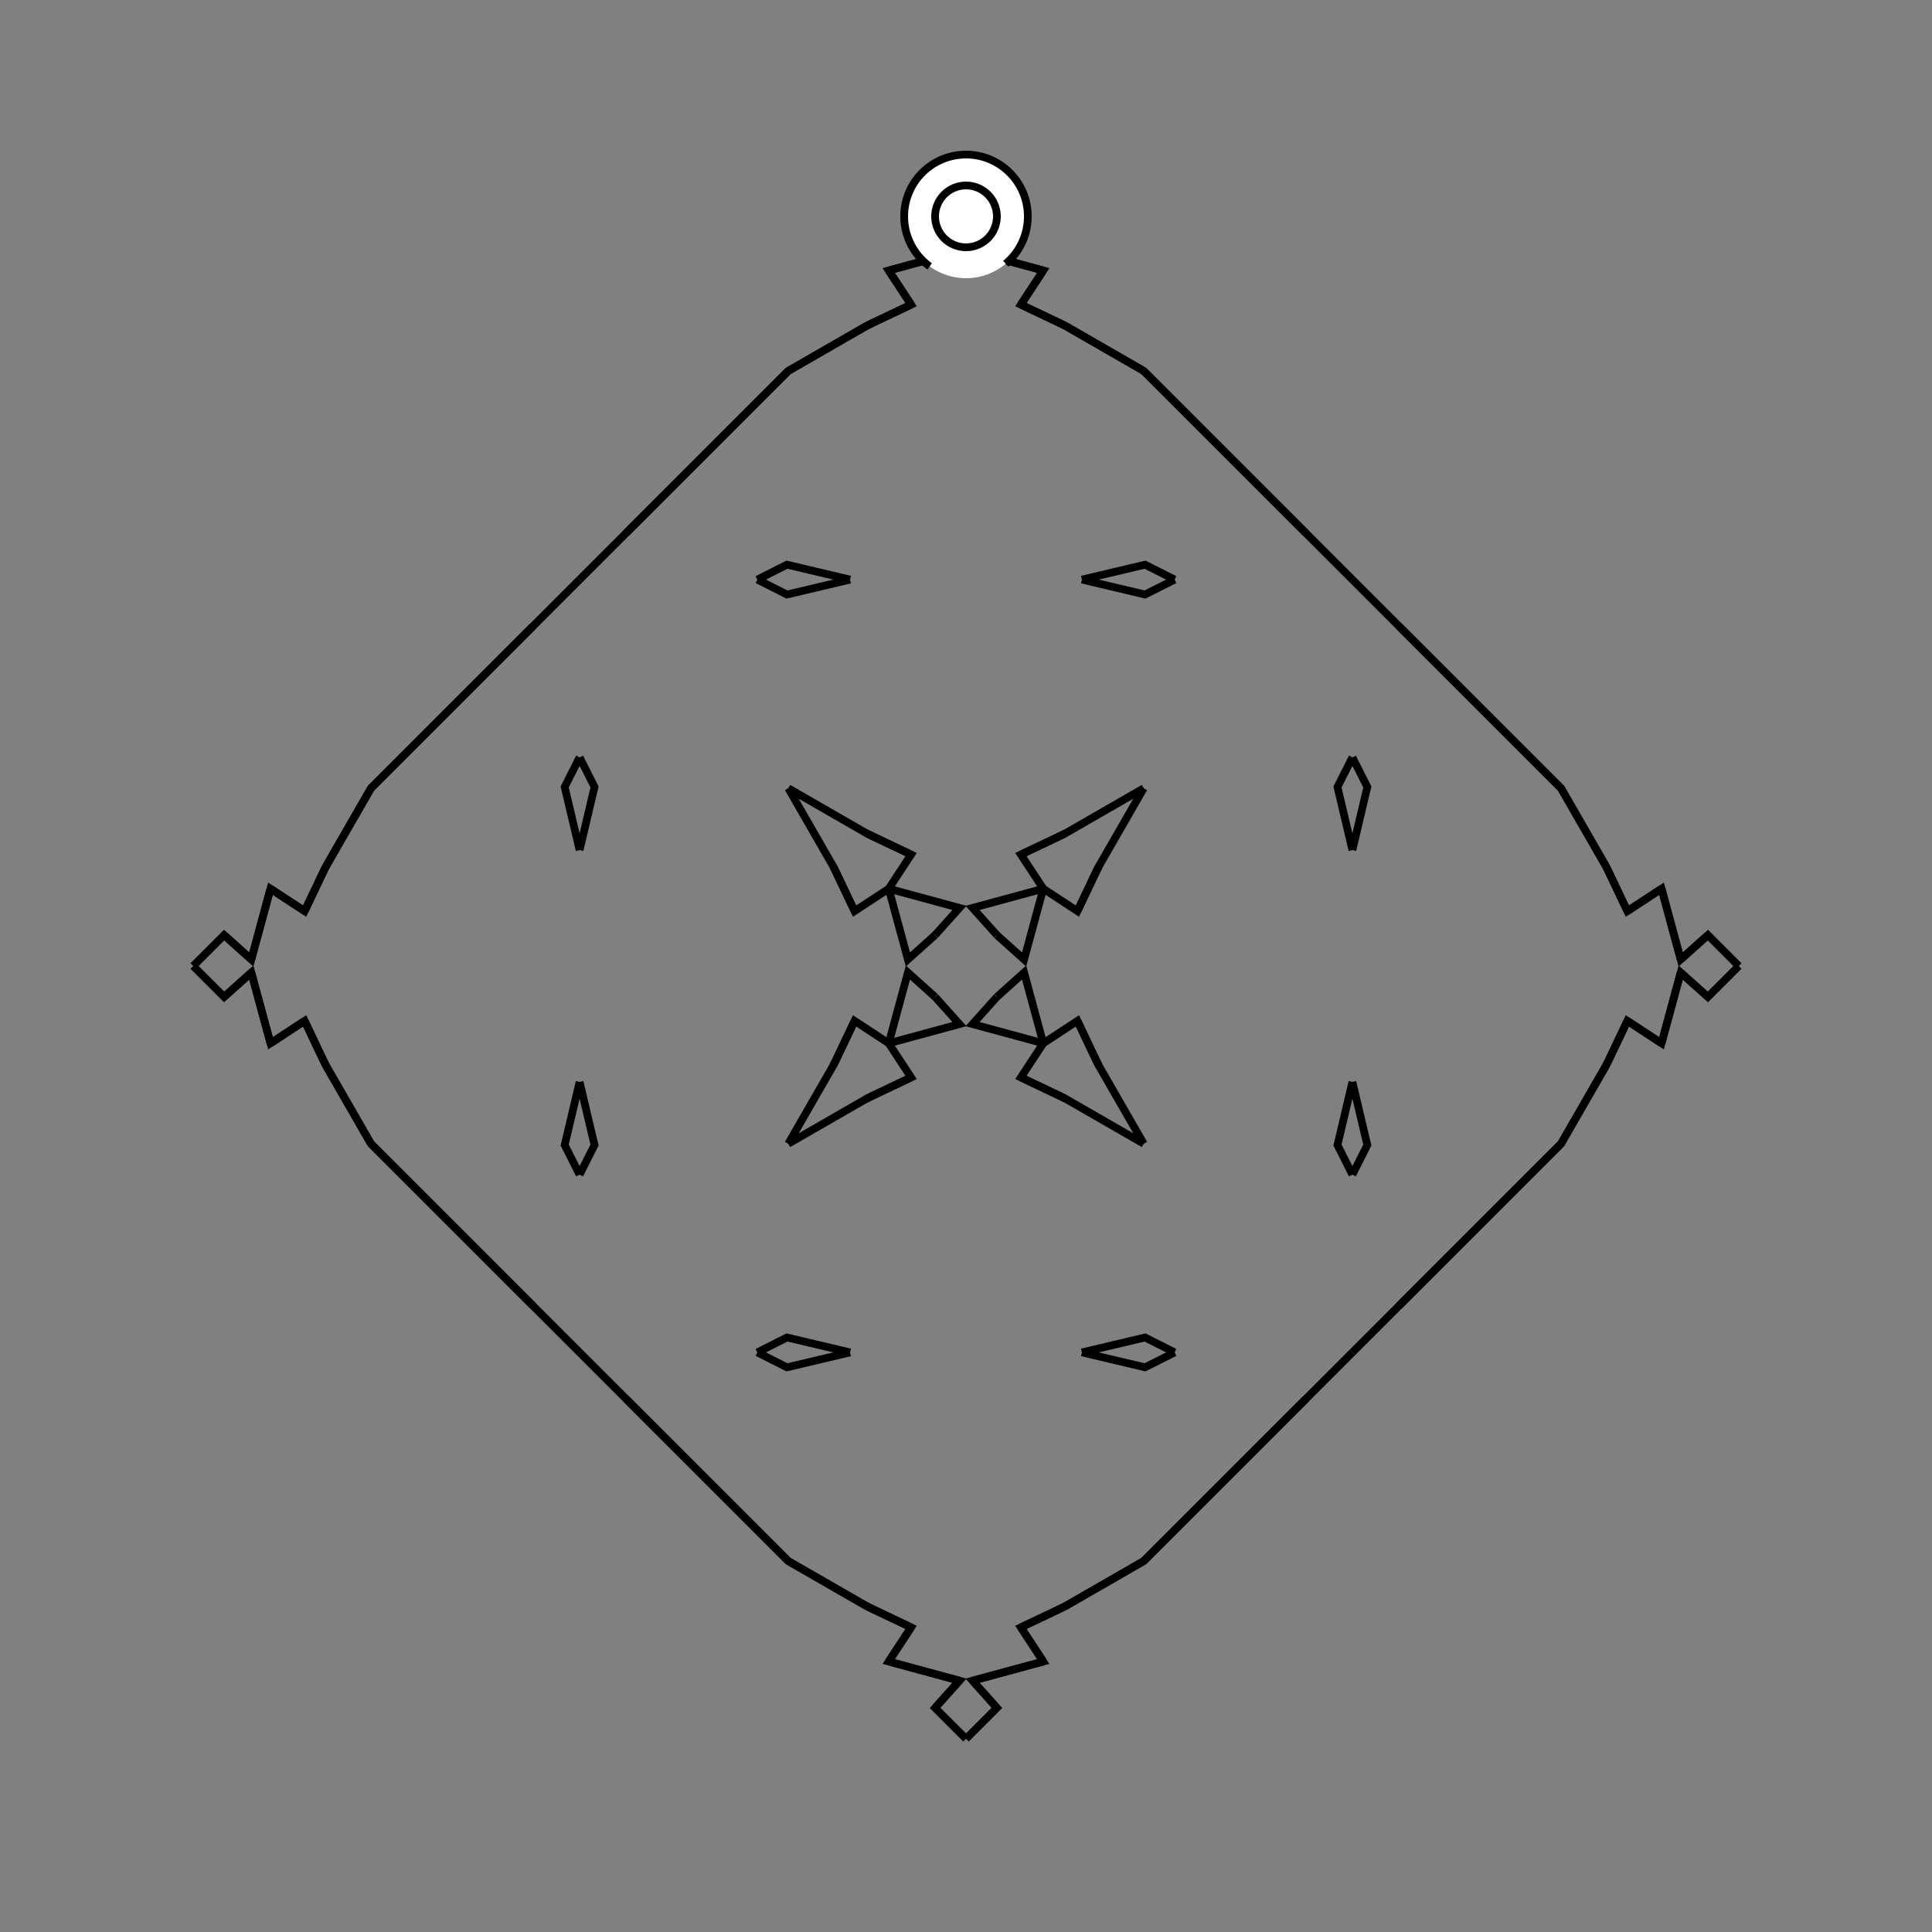 <?xml version="1.0" encoding="UTF-8"?>
<svg xmlns="http://www.w3.org/2000/svg" xmlns:xlink="http://www.w3.org/1999/xlink"
     width="250" height="250" viewBox="-125.0 -125.0 250 250">
<rect x="-125.0" y="-125.0" width="250" height="250" fill="#808080" stroke="none"/>
<defs>
</defs>
<path d="M50.0,-15.0 L48.069,-23.167 L50.0,-27.0" fill-opacity="0" stroke="black" stroke-width="1" />
<path d="M50.0,15.0 L48.069,23.167 L50.0,27.0" fill-opacity="0" stroke="black" stroke-width="1" />
<path d="M50.0,50.0 L44.0,56.0 L35.0,65.0" fill-opacity="0" stroke="black" stroke-width="1" />
<path d="M50.0,-50.0 L44.0,-56.0 L35.0,-65.0" fill-opacity="0" stroke="black" stroke-width="1" />
<path d="M44.0,56.0 L35.0,65.0 L34.0,66.0" fill-opacity="0" stroke="black" stroke-width="1" />
<path d="M44.0,-56.0 L35.0,-65.0 L34.0,-66.0" fill-opacity="0" stroke="black" stroke-width="1" />
<path d="M35.0,65.0 L34.0,66.0 L33.0,67.0" fill-opacity="0" stroke="black" stroke-width="1" />
<path d="M35.0,-65.0 L34.0,-66.0 L33.0,-67.0" fill-opacity="0" stroke="black" stroke-width="1" />
<path d="M34.0,66.0 L33.0,67.0 L23.0,77.0" fill-opacity="0" stroke="black" stroke-width="1" />
<path d="M34.0,-66.0 L33.0,-67.0 L23.0,-77.0" fill-opacity="0" stroke="black" stroke-width="1" />
<path d="M33.0,67.0 L23.0,77.0 L12.907,82.808" fill-opacity="0" stroke="black" stroke-width="1" />
<path d="M33.0,-67.0 L23.0,-77.0 L12.907,-82.808" fill-opacity="0" stroke="black" stroke-width="1" />
<path d="M23.0,-23.0 L17.192,-12.907 L16.825,-12.168" fill-opacity="0" stroke="black" stroke-width="1" />
<path d="M23.0,23.0 L17.192,12.907 L16.825,12.168" fill-opacity="0" stroke="black" stroke-width="1" />
<path d="M17.192,-12.907 L16.825,-12.168 L14.419,-7.102" fill-opacity="0" stroke="black" stroke-width="1" />
<path d="M17.192,12.907 L16.825,12.168 L14.419,7.102" fill-opacity="0" stroke="black" stroke-width="1" />
<path d="M16.825,-12.168 L14.419,-7.102 L10.0,-10.0" fill-opacity="0" stroke="black" stroke-width="1" />
<path d="M16.825,12.168 L14.419,7.102 L10.0,10.0" fill-opacity="0" stroke="black" stroke-width="1" />
<path d="M7.102,85.581 L10.0,90.0 L0.847,92.482" fill-opacity="0" stroke="black" stroke-width="1" />
<path d="M7.102,-85.581 L10.0,-90.0 L0.847,-92.482" fill-opacity="0" stroke="black" stroke-width="1" />
<path d="M10.0,-10.0 L7.518,-0.847 L4.0,-4.0" fill-opacity="0" stroke="black" stroke-width="1" />
<path d="M10.0,10.0 L7.518,0.847 L4.0,4.0" fill-opacity="0" stroke="black" stroke-width="1" />
<path d="M0.847,92.482 L4.0,96.0 L0.0,100.0" fill-opacity="0" stroke="black" stroke-width="1" />
<path d="M0.847,-92.482 L4.0,-96.0 L0.0,-100.0" fill-opacity="0" stroke="black" stroke-width="1" />
<path d="M-50.0,-15.0 L-48.069,-23.167 L-50.0,-27.0" fill-opacity="0" stroke="black" stroke-width="1" />
<path d="M-50.0,15.0 L-48.069,23.167 L-50.0,27.0" fill-opacity="0" stroke="black" stroke-width="1" />
<path d="M-50.0,50.0 L-44.0,56.0 L-35.0,65.0" fill-opacity="0" stroke="black" stroke-width="1" />
<path d="M-50.0,-50.0 L-44.0,-56.0 L-35.0,-65.0" fill-opacity="0" stroke="black" stroke-width="1" />
<path d="M-44.0,56.0 L-35.0,65.0 L-34.0,66.0" fill-opacity="0" stroke="black" stroke-width="1" />
<path d="M-44.0,-56.0 L-35.0,-65.0 L-34.0,-66.0" fill-opacity="0" stroke="black" stroke-width="1" />
<path d="M-35.0,65.0 L-34.0,66.0 L-33.0,67.0" fill-opacity="0" stroke="black" stroke-width="1" />
<path d="M-35.0,-65.0 L-34.0,-66.0 L-33.0,-67.0" fill-opacity="0" stroke="black" stroke-width="1" />
<path d="M-34.0,66.0 L-33.0,67.0 L-23.0,77.0" fill-opacity="0" stroke="black" stroke-width="1" />
<path d="M-34.0,-66.0 L-33.0,-67.0 L-23.0,-77.0" fill-opacity="0" stroke="black" stroke-width="1" />
<path d="M-33.0,67.0 L-23.0,77.0 L-12.907,82.808" fill-opacity="0" stroke="black" stroke-width="1" />
<path d="M-33.0,-67.0 L-23.0,-77.0 L-12.907,-82.808" fill-opacity="0" stroke="black" stroke-width="1" />
<path d="M-23.0,-23.0 L-17.192,-12.907 L-16.825,-12.168" fill-opacity="0" stroke="black" stroke-width="1" />
<path d="M-23.0,23.0 L-17.192,12.907 L-16.825,12.168" fill-opacity="0" stroke="black" stroke-width="1" />
<path d="M-17.192,-12.907 L-16.825,-12.168 L-14.419,-7.102" fill-opacity="0" stroke="black" stroke-width="1" />
<path d="M-17.192,12.907 L-16.825,12.168 L-14.419,7.102" fill-opacity="0" stroke="black" stroke-width="1" />
<path d="M-16.825,-12.168 L-14.419,-7.102 L-10.0,-10.0" fill-opacity="0" stroke="black" stroke-width="1" />
<path d="M-16.825,12.168 L-14.419,7.102 L-10.0,10.0" fill-opacity="0" stroke="black" stroke-width="1" />
<path d="M-7.102,85.581 L-10.0,90.0 L-0.847,92.482" fill-opacity="0" stroke="black" stroke-width="1" />
<path d="M-7.102,-85.581 L-10.0,-90.0 L-0.847,-92.482" fill-opacity="0" stroke="black" stroke-width="1" />
<path d="M-10.0,-10.0 L-7.518,-0.847 L-4.0,-4.0" fill-opacity="0" stroke="black" stroke-width="1" />
<path d="M-10.0,10.0 L-7.518,0.847 L-4.0,4.0" fill-opacity="0" stroke="black" stroke-width="1" />
<path d="M-0.847,92.482 L-4.0,96.0 L0.0,100.0" fill-opacity="0" stroke="black" stroke-width="1" />
<path d="M-0.847,-92.482 L-4.0,-96.0 L0.0,-100.0" fill-opacity="0" stroke="black" stroke-width="1" />
<path d="M50.0,15.0 L51.931,23.167 L50.0,27.0" fill-opacity="0" stroke="black" stroke-width="1" />
<path d="M50.0,-15.0 L51.931,-23.167 L50.0,-27.0" fill-opacity="0" stroke="black" stroke-width="1" />
<path d="M50.0,50.0 L56.0,44.0 L65.0,35.0" fill-opacity="0" stroke="black" stroke-width="1" />
<path d="M50.0,-50.0 L56.0,-44.0 L65.0,-35.0" fill-opacity="0" stroke="black" stroke-width="1" />
<path d="M56.0,44.0 L65.0,35.0 L66.0,34.0" fill-opacity="0" stroke="black" stroke-width="1" />
<path d="M56.0,-44.0 L65.0,-35.0 L66.0,-34.0" fill-opacity="0" stroke="black" stroke-width="1" />
<path d="M65.0,35.0 L66.0,34.0 L67.0,33.0" fill-opacity="0" stroke="black" stroke-width="1" />
<path d="M65.0,-35.0 L66.0,-34.0 L67.0,-33.0" fill-opacity="0" stroke="black" stroke-width="1" />
<path d="M66.0,34.0 L67.0,33.0 L77.0,23.0" fill-opacity="0" stroke="black" stroke-width="1" />
<path d="M66.0,-34.0 L67.0,-33.0 L77.0,-23.0" fill-opacity="0" stroke="black" stroke-width="1" />
<path d="M67.0,33.0 L77.0,23.0 L82.808,12.907" fill-opacity="0" stroke="black" stroke-width="1" />
<path d="M67.0,-33.0 L77.0,-23.0 L82.808,-12.907" fill-opacity="0" stroke="black" stroke-width="1" />
<path d="M77.0,23.0 L82.808,12.907 L83.175,12.168" fill-opacity="0" stroke="black" stroke-width="1" />
<path d="M77.0,-23.0 L82.808,-12.907 L83.175,-12.168" fill-opacity="0" stroke="black" stroke-width="1" />
<path d="M82.808,12.907 L83.175,12.168 L85.581,7.102" fill-opacity="0" stroke="black" stroke-width="1" />
<path d="M82.808,-12.907 L83.175,-12.168 L85.581,-7.102" fill-opacity="0" stroke="black" stroke-width="1" />
<path d="M83.175,12.168 L85.581,7.102 L90.0,10.0" fill-opacity="0" stroke="black" stroke-width="1" />
<path d="M83.175,-12.168 L85.581,-7.102 L90.0,-10.0" fill-opacity="0" stroke="black" stroke-width="1" />
<path d="M85.581,7.102 L90.0,10.0 L92.482,0.847" fill-opacity="0" stroke="black" stroke-width="1" />
<path d="M85.581,-7.102 L90.0,-10.0 L92.482,-0.847" fill-opacity="0" stroke="black" stroke-width="1" />
<path d="M90.0,10.0 L92.482,0.847 L96.0,4.0" fill-opacity="0" stroke="black" stroke-width="1" />
<path d="M90.0,-10.0 L92.482,-0.847 L96.0,-4.0" fill-opacity="0" stroke="black" stroke-width="1" />
<path d="M92.482,0.847 L96.0,4.0 L100.0,-0.0" fill-opacity="0" stroke="black" stroke-width="1" />
<path d="M92.482,-0.847 L96.0,-4.0 L100.0,-0.0" fill-opacity="0" stroke="black" stroke-width="1" />
<path d="M15.0,-50.0 L23.167,-48.069 L27.0,-50.0" fill-opacity="0" stroke="black" stroke-width="1" />
<path d="M15.0,50.0 L23.167,48.069 L27.0,50.0" fill-opacity="0" stroke="black" stroke-width="1" />
<path d="M15.0,50.0 L23.167,51.931 L27.0,50.0" fill-opacity="0" stroke="black" stroke-width="1" />
<path d="M15.0,-50.0 L23.167,-51.931 L27.0,-50.0" fill-opacity="0" stroke="black" stroke-width="1" />
<path d="M23.0,-23.0 L12.907,-17.192 L12.168,-16.825" fill-opacity="0" stroke="black" stroke-width="1" />
<path d="M23.0,23.0 L12.907,17.192 L12.168,16.825" fill-opacity="0" stroke="black" stroke-width="1" />
<path d="M23.0,77.0 L12.907,82.808 L12.168,83.175" fill-opacity="0" stroke="black" stroke-width="1" />
<path d="M23.0,-77.0 L12.907,-82.808 L12.168,-83.175" fill-opacity="0" stroke="black" stroke-width="1" />
<path d="M12.907,-17.192 L12.168,-16.825 L7.102,-14.419" fill-opacity="0" stroke="black" stroke-width="1" />
<path d="M12.907,17.192 L12.168,16.825 L7.102,14.419" fill-opacity="0" stroke="black" stroke-width="1" />
<path d="M12.907,82.808 L12.168,83.175 L7.102,85.581" fill-opacity="0" stroke="black" stroke-width="1" />
<path d="M12.907,-82.808 L12.168,-83.175 L7.102,-85.581" fill-opacity="0" stroke="black" stroke-width="1" />
<path d="M12.168,-16.825 L7.102,-14.419 L10.0,-10.0" fill-opacity="0" stroke="black" stroke-width="1" />
<path d="M12.168,16.825 L7.102,14.419 L10.0,10.0" fill-opacity="0" stroke="black" stroke-width="1" />
<path d="M12.168,83.175 L7.102,85.581 L10.0,90.0" fill-opacity="0" stroke="black" stroke-width="1" />
<path d="M12.168,-83.175 L7.102,-85.581 L10.0,-90.0" fill-opacity="0" stroke="black" stroke-width="1" />
<path d="M10.0,-10.0 L0.847,-7.518 L4.0,-4.0" fill-opacity="0" stroke="black" stroke-width="1" />
<path d="M10.0,10.0 L0.847,7.518 L4.0,4.0" fill-opacity="0" stroke="black" stroke-width="1" />
<path d="M10.0,90.0 L0.847,92.482 L4.0,96.0" fill-opacity="0" stroke="black" stroke-width="1" />
<path d="M10.0,-90.0 L0.847,-92.482 L4.0,-96.0" fill-opacity="0" stroke="black" stroke-width="1" />
<path d="M-15.0,50.0 L-23.167,51.931 L-27.0,50.0" fill-opacity="0" stroke="black" stroke-width="1" />
<path d="M-15.0,-50.0 L-23.167,-48.069 L-27.0,-50.0" fill-opacity="0" stroke="black" stroke-width="1" />
<path d="M-15.0,50.0 L-23.167,48.069 L-27.0,50.0" fill-opacity="0" stroke="black" stroke-width="1" />
<path d="M-15.0,-50.0 L-23.167,-51.931 L-27.0,-50.0" fill-opacity="0" stroke="black" stroke-width="1" />
<path d="M-23.0,77.0 L-12.907,82.808 L-12.168,83.175" fill-opacity="0" stroke="black" stroke-width="1" />
<path d="M-23.0,-23.0 L-12.907,-17.192 L-12.168,-16.825" fill-opacity="0" stroke="black" stroke-width="1" />
<path d="M-23.0,23.0 L-12.907,17.192 L-12.168,16.825" fill-opacity="0" stroke="black" stroke-width="1" />
<path d="M-23.0,-77.0 L-12.907,-82.808 L-12.168,-83.175" fill-opacity="0" stroke="black" stroke-width="1" />
<path d="M-12.907,82.808 L-12.168,83.175 L-7.102,85.581" fill-opacity="0" stroke="black" stroke-width="1" />
<path d="M-12.907,-17.192 L-12.168,-16.825 L-7.102,-14.419" fill-opacity="0" stroke="black" stroke-width="1" />
<path d="M-12.907,17.192 L-12.168,16.825 L-7.102,14.419" fill-opacity="0" stroke="black" stroke-width="1" />
<path d="M-12.907,-82.808 L-12.168,-83.175 L-7.102,-85.581" fill-opacity="0" stroke="black" stroke-width="1" />
<path d="M-12.168,83.175 L-7.102,85.581 L-10.0,90.0" fill-opacity="0" stroke="black" stroke-width="1" />
<path d="M-12.168,-16.825 L-7.102,-14.419 L-10.0,-10.0" fill-opacity="0" stroke="black" stroke-width="1" />
<path d="M-12.168,16.825 L-7.102,14.419 L-10.0,10.0" fill-opacity="0" stroke="black" stroke-width="1" />
<path d="M-12.168,-83.175 L-7.102,-85.581 L-10.0,-90.0" fill-opacity="0" stroke="black" stroke-width="1" />
<path d="M-10.0,90.0 L-0.847,92.482 L-4.0,96.0" fill-opacity="0" stroke="black" stroke-width="1" />
<path d="M-10.0,-10.0 L-0.847,-7.518 L-4.0,-4.0" fill-opacity="0" stroke="black" stroke-width="1" />
<path d="M-10.0,10.0 L-0.847,7.518 L-4.0,4.0" fill-opacity="0" stroke="black" stroke-width="1" />
<path d="M-10.0,-90.0 L-0.847,-92.482 L-4.0,-96.0" fill-opacity="0" stroke="black" stroke-width="1" />
<path d="M-50.0,-15.0 L-51.931,-23.167 L-50.0,-27.0" fill-opacity="0" stroke="black" stroke-width="1" />
<path d="M-50.0,15.0 L-51.931,23.167 L-50.0,27.0" fill-opacity="0" stroke="black" stroke-width="1" />
<path d="M-50.0,-50.0 L-56.0,-44.0 L-65.0,-35.0" fill-opacity="0" stroke="black" stroke-width="1" />
<path d="M-50.0,50.0 L-56.0,44.0 L-65.0,35.0" fill-opacity="0" stroke="black" stroke-width="1" />
<path d="M-56.0,-44.0 L-65.0,-35.0 L-66.0,-34.0" fill-opacity="0" stroke="black" stroke-width="1" />
<path d="M-56.0,44.0 L-65.0,35.0 L-66.0,34.0" fill-opacity="0" stroke="black" stroke-width="1" />
<path d="M-65.0,-35.0 L-66.0,-34.0 L-67.0,-33.0" fill-opacity="0" stroke="black" stroke-width="1" />
<path d="M-65.0,35.0 L-66.0,34.0 L-67.0,33.0" fill-opacity="0" stroke="black" stroke-width="1" />
<path d="M-66.0,-34.0 L-67.0,-33.0 L-77.0,-23.0" fill-opacity="0" stroke="black" stroke-width="1" />
<path d="M-66.0,34.0 L-67.0,33.0 L-77.0,23.0" fill-opacity="0" stroke="black" stroke-width="1" />
<path d="M-67.0,-33.0 L-77.0,-23.0 L-82.808,-12.907" fill-opacity="0" stroke="black" stroke-width="1" />
<path d="M-67.0,33.0 L-77.0,23.0 L-82.808,12.907" fill-opacity="0" stroke="black" stroke-width="1" />
<path d="M-77.0,-23.0 L-82.808,-12.907 L-83.175,-12.168" fill-opacity="0" stroke="black" stroke-width="1" />
<path d="M-77.0,23.0 L-82.808,12.907 L-83.175,12.168" fill-opacity="0" stroke="black" stroke-width="1" />
<path d="M-82.808,-12.907 L-83.175,-12.168 L-85.581,-7.102" fill-opacity="0" stroke="black" stroke-width="1" />
<path d="M-82.808,12.907 L-83.175,12.168 L-85.581,7.102" fill-opacity="0" stroke="black" stroke-width="1" />
<path d="M-83.175,-12.168 L-85.581,-7.102 L-90.0,-10.0" fill-opacity="0" stroke="black" stroke-width="1" />
<path d="M-83.175,12.168 L-85.581,7.102 L-90.0,10.0" fill-opacity="0" stroke="black" stroke-width="1" />
<path d="M-85.581,-7.102 L-90.0,-10.0 L-92.482,-0.847" fill-opacity="0" stroke="black" stroke-width="1" />
<path d="M-85.581,7.102 L-90.0,10.0 L-92.482,0.847" fill-opacity="0" stroke="black" stroke-width="1" />
<path d="M-90.0,-10.0 L-92.482,-0.847 L-96.0,-4.0" fill-opacity="0" stroke="black" stroke-width="1" />
<path d="M-90.0,10.0 L-92.482,0.847 L-96.0,4.0" fill-opacity="0" stroke="black" stroke-width="1" />
<path d="M-92.482,-0.847 L-96.0,-4.0 L-100.0,-0.0" fill-opacity="0" stroke="black" stroke-width="1" />
<path d="M-92.482,0.847 L-96.0,4.0 L-100.0,-0.0" fill-opacity="0" stroke="black" stroke-width="1" />
<circle cx="0" cy="-97" r="8" stroke-dasharray="39.654 10.612" stroke-dashoffset="-17.593" stroke="black" stroke-width="1" fill="white" fill-opacity="1" />
<circle cx="0" cy="-97" r="4" stroke="black" stroke-width="1" fill="white" fill-opacity="1" />
</svg>